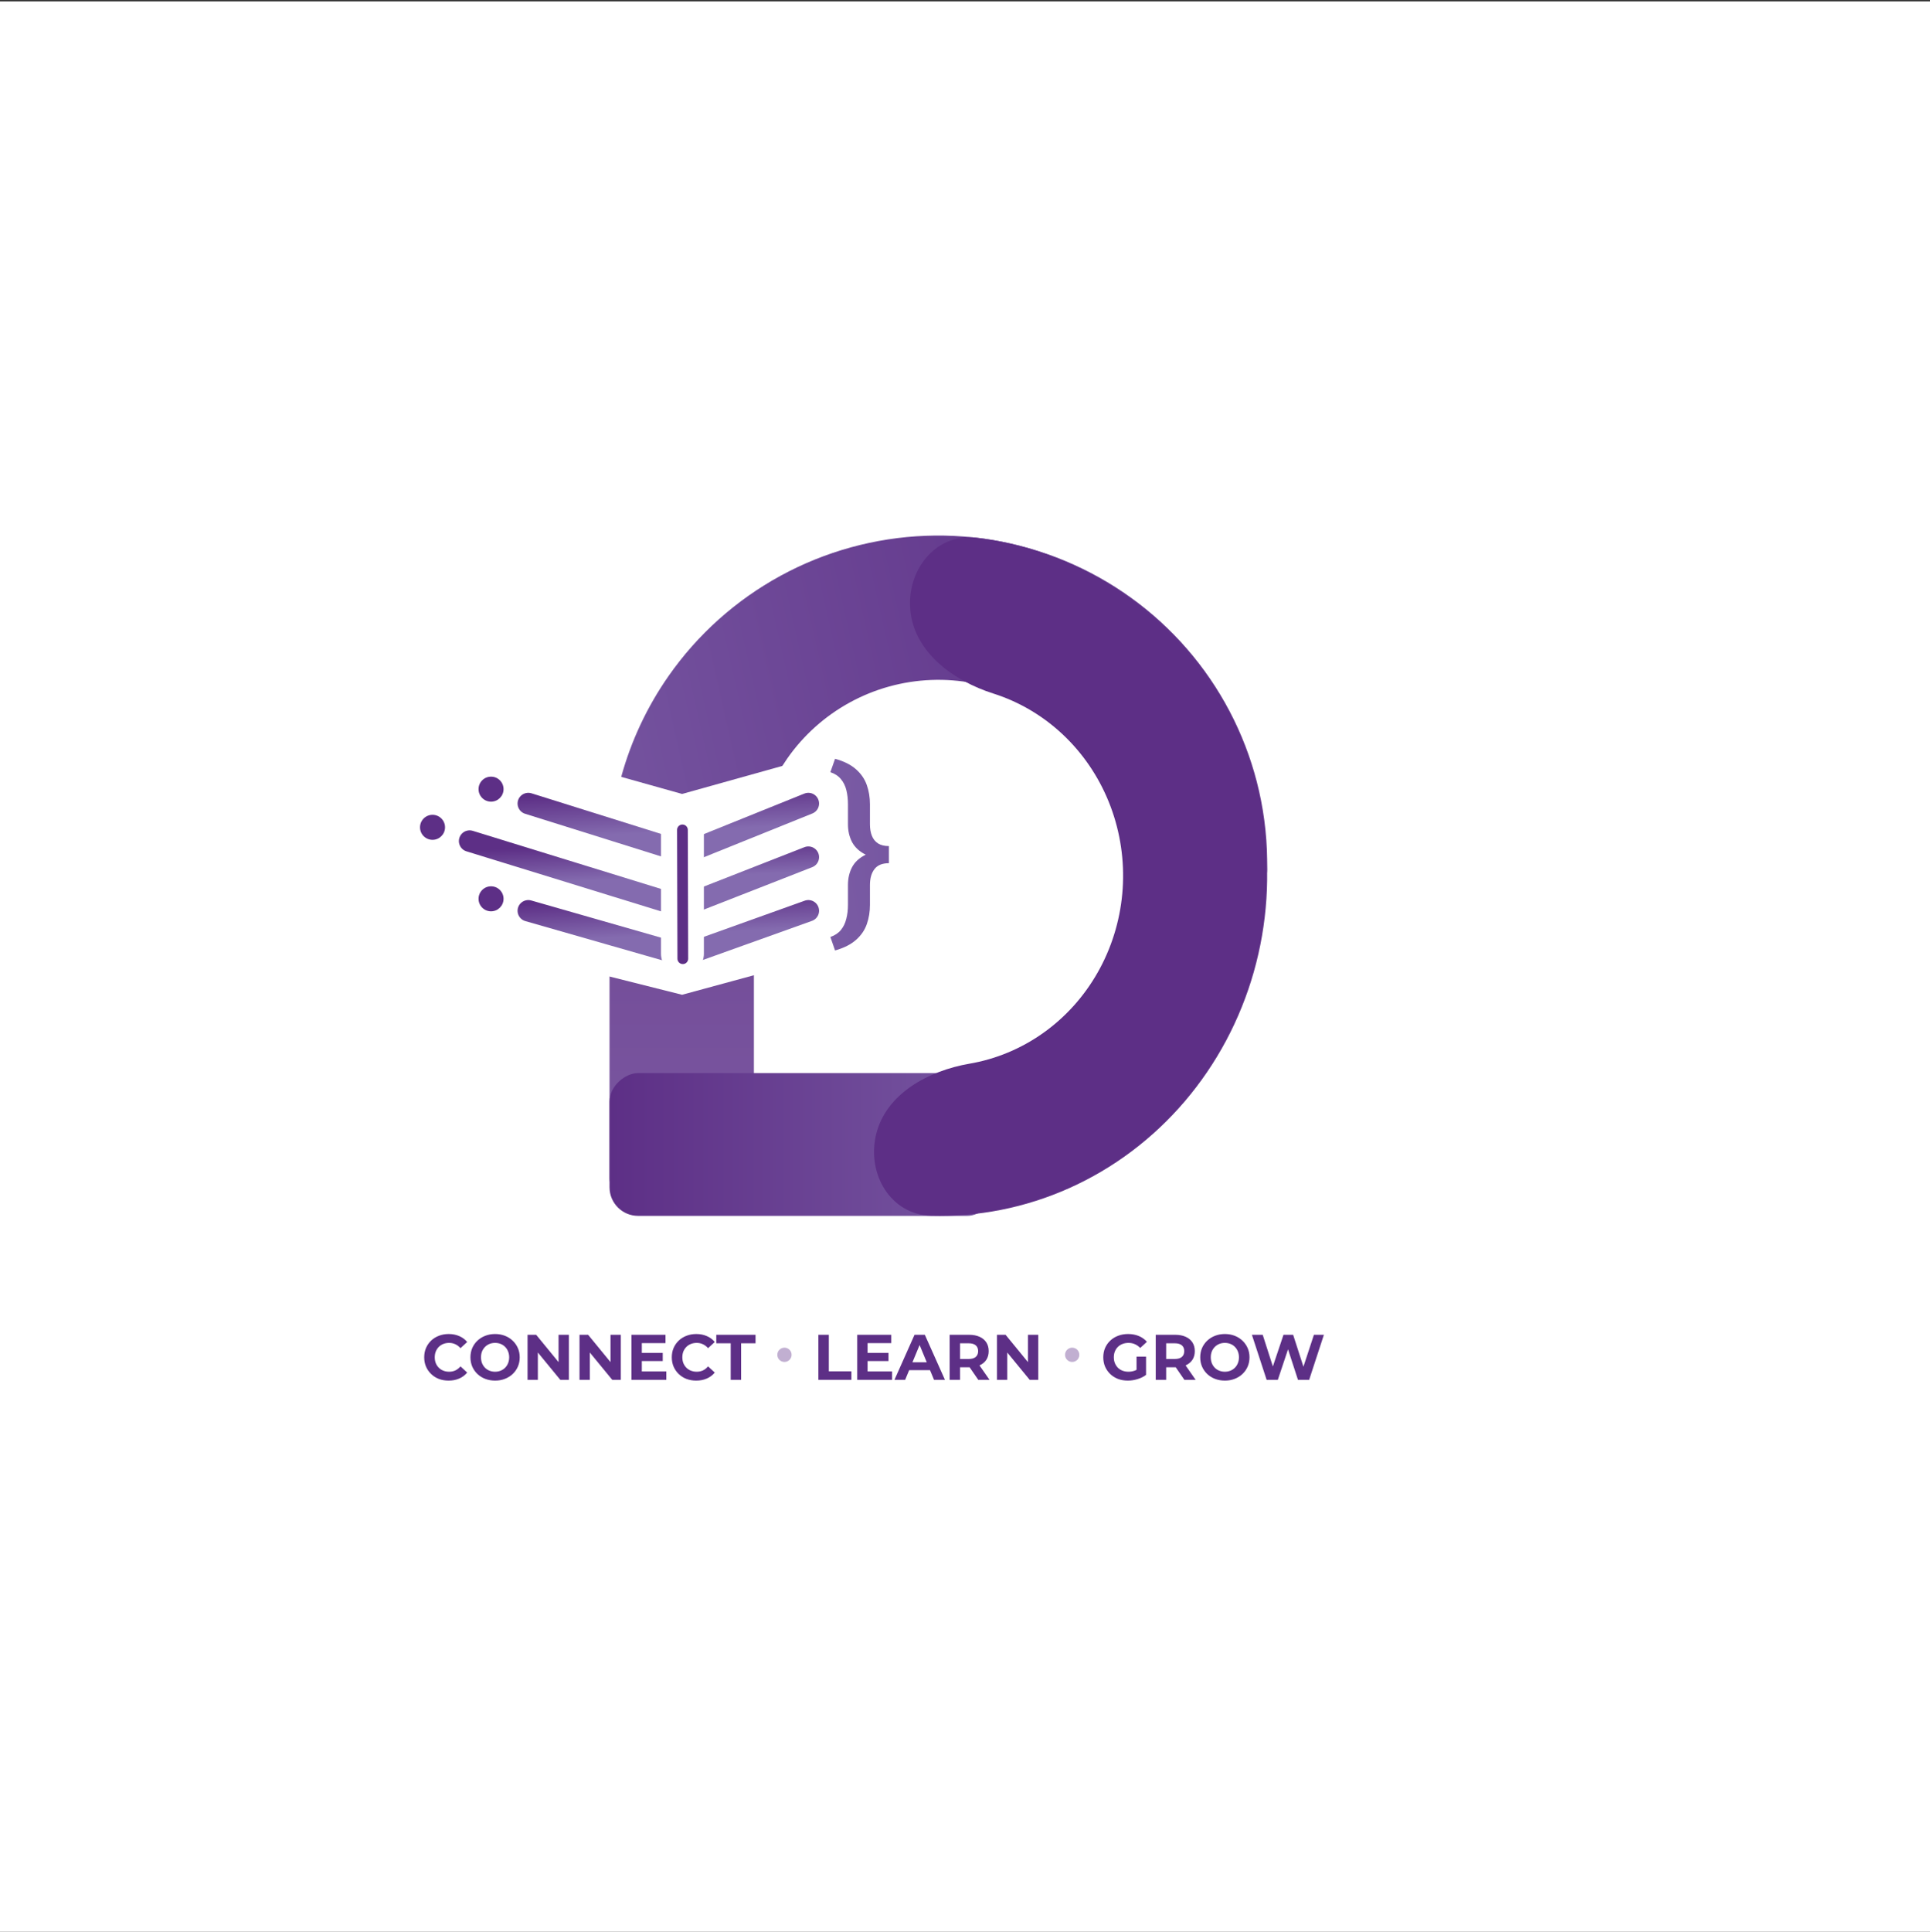 <svg width="1080" height="1081" viewBox="0 0 1080 1081" fill="none" xmlns="http://www.w3.org/2000/svg">
<rect x="0" y="0" width="1080" height="1081" fill="#333333" stroke="none"/>
<rect width="1080" height="1080" transform="translate(0 0.775)" fill="white"/>
<path d="M664.587 516.944C668.121 517.802 669.888 518.231 672.786 518.428C687.657 519.438 705.681 505.536 708.483 490.897C709.029 488.044 709.039 487.524 709.058 486.482C709.333 471.735 707.825 456.96 704.53 442.48C698.232 414.805 685.581 388.964 667.57 366.989C649.56 345.014 626.682 327.505 600.735 315.838C574.788 304.171 546.481 298.665 518.038 299.752C489.596 300.84 461.794 308.492 436.82 322.106C411.846 335.72 390.38 354.925 374.11 378.21C362.097 395.404 353.159 414.477 347.633 434.582C345.675 441.705 344.145 448.958 343.059 456.302C340.885 470.999 340.517 485.854 341.927 500.544C342.026 501.579 342.076 502.097 342.838 504.896C346.755 519.276 365.788 531.752 380.537 529.606C383.408 529.188 385.135 528.626 388.59 527.502C395.679 525.194 399.223 524.04 400.957 523.252C414.558 517.07 417.429 513.428 420.268 498.761C420.63 496.89 421.21 489.58 422.371 474.96C422.554 472.662 422.814 470.367 423.153 468.079C425.238 453.983 430.238 440.491 437.817 428.453C438.691 427.065 439.599 425.696 440.541 424.348C449.652 411.308 461.673 400.553 475.659 392.929C489.644 385.305 505.213 381.02 521.141 380.411C537.069 379.802 552.921 382.886 567.451 389.419C581.981 395.953 594.793 405.758 604.879 418.064C614.965 430.37 622.05 444.841 625.576 460.339C626.09 462.598 626.527 464.869 626.885 467.15C629.165 481.637 630.304 488.881 630.809 490.719C634.764 505.119 637.903 508.527 651.929 513.651C653.719 514.305 657.342 515.184 664.587 516.944Z" fill="url(#paint0_linear_64_239)"/>
<rect x="341.09" y="456.72" width="80.786" height="218.532" rx="16" fill="url(#paint1_linear_64_239)"/>
<rect x="341.09" y="680.224" width="79.891" height="216.226" rx="16" transform="rotate(-90 341.09 680.224)" fill="url(#paint2_linear_64_239)"/>
<path d="M509.5 342.098C506.973 319.267 523.512 298.145 546.328 300.808C559.162 302.306 571.845 305.214 584.163 309.508C609.641 318.389 632.927 332.983 652.369 352.256C671.811 371.528 686.932 395.007 696.662 421.027C706.391 447.047 710.491 474.971 708.669 502.821C706.847 530.67 699.149 557.762 686.12 582.176C673.091 606.59 655.051 627.728 633.278 644.092C611.505 660.456 586.533 671.645 560.132 676.866C547.203 679.422 534.086 680.517 521.008 680.157C498.246 679.53 484.865 656.586 490.304 634.475C495.885 611.787 519.602 599.019 542.627 595.058C543.437 594.919 544.246 594.77 545.054 594.61C559.838 591.686 573.823 585.421 586.016 576.257C598.209 567.093 608.311 555.256 615.607 541.584C622.903 527.912 627.214 512.74 628.235 497.145C629.255 481.549 626.959 465.911 621.511 451.34C616.062 436.769 607.594 423.621 596.707 412.828C585.819 402.036 572.779 393.863 558.511 388.889C557.626 388.581 556.737 388.285 555.845 388.002C533.683 380.969 512.059 365.208 509.5 342.098Z" fill="#5D2F86"/>
<circle cx="438.976" cy="757.952" r="4" fill="#5D2F86" fill-opacity="0.38"/>
<circle cx="599.976" cy="757.952" r="4" fill="#5D2F86" fill-opacity="0.38"/>
<path d="M251.024 772.384C249.08 772.384 247.268 772.072 245.588 771.448C243.932 770.8 242.492 769.888 241.268 768.712C240.044 767.536 239.084 766.156 238.388 764.572C237.716 762.988 237.38 761.248 237.38 759.352C237.38 757.456 237.716 755.716 238.388 754.132C239.084 752.548 240.044 751.168 241.268 749.992C242.516 748.816 243.968 747.916 245.624 747.292C247.28 746.644 249.092 746.32 251.06 746.32C253.244 746.32 255.212 746.704 256.964 747.472C258.74 748.216 260.228 749.32 261.428 750.784L257.684 754.24C256.82 753.256 255.86 752.524 254.804 752.044C253.748 751.54 252.596 751.288 251.348 751.288C250.172 751.288 249.092 751.48 248.108 751.864C247.124 752.248 246.272 752.8 245.552 753.52C244.832 754.24 244.268 755.092 243.86 756.076C243.476 757.06 243.284 758.152 243.284 759.352C243.284 760.552 243.476 761.644 243.86 762.628C244.268 763.612 244.832 764.464 245.552 765.184C246.272 765.904 247.124 766.456 248.108 766.84C249.092 767.224 250.172 767.416 251.348 767.416C252.596 767.416 253.748 767.176 254.804 766.696C255.86 766.192 256.82 765.436 257.684 764.428L261.428 767.884C260.228 769.348 258.74 770.464 256.964 771.232C255.212 772 253.232 772.384 251.024 772.384ZM277.079 772.384C275.087 772.384 273.239 772.06 271.535 771.412C269.855 770.764 268.391 769.852 267.143 768.676C265.919 767.5 264.959 766.12 264.263 764.536C263.591 762.952 263.255 761.224 263.255 759.352C263.255 757.48 263.591 755.752 264.263 754.168C264.959 752.584 265.931 751.204 267.179 750.028C268.427 748.852 269.891 747.94 271.571 747.292C273.251 746.644 275.075 746.32 277.043 746.32C279.035 746.32 280.859 746.644 282.515 747.292C284.195 747.94 285.647 748.852 286.871 750.028C288.119 751.204 289.091 752.584 289.787 754.168C290.483 755.728 290.831 757.456 290.831 759.352C290.831 761.224 290.483 762.964 289.787 764.572C289.091 766.156 288.119 767.536 286.871 768.712C285.647 769.864 284.195 770.764 282.515 771.412C280.859 772.06 279.047 772.384 277.079 772.384ZM277.043 767.416C278.171 767.416 279.203 767.224 280.139 766.84C281.099 766.456 281.939 765.904 282.659 765.184C283.379 764.464 283.931 763.612 284.315 762.628C284.723 761.644 284.927 760.552 284.927 759.352C284.927 758.152 284.723 757.06 284.315 756.076C283.931 755.092 283.379 754.24 282.659 753.52C281.963 752.8 281.135 752.248 280.175 751.864C279.215 751.48 278.171 751.288 277.043 751.288C275.915 751.288 274.871 751.48 273.911 751.864C272.975 752.248 272.147 752.8 271.427 753.52C270.707 754.24 270.143 755.092 269.735 756.076C269.351 757.06 269.159 758.152 269.159 759.352C269.159 760.528 269.351 761.62 269.735 762.628C270.143 763.612 270.695 764.464 271.391 765.184C272.111 765.904 272.951 766.456 273.911 766.84C274.871 767.224 275.915 767.416 277.043 767.416ZM295.214 771.952V746.752H300.038L314.906 764.896H312.566V746.752H318.326V771.952H313.538L298.634 753.808H300.974V771.952H295.214ZM324.288 771.952V746.752H329.112L343.98 764.896H341.64V746.752H347.4V771.952H342.612L327.708 753.808H330.048V771.952H324.288ZM358.726 756.904H370.858V761.44H358.726V756.904ZM359.158 767.272H372.874V771.952H353.362V746.752H372.406V751.432H359.158V767.272ZM389.574 772.384C387.63 772.384 385.818 772.072 384.138 771.448C382.482 770.8 381.042 769.888 379.818 768.712C378.594 767.536 377.634 766.156 376.938 764.572C376.266 762.988 375.93 761.248 375.93 759.352C375.93 757.456 376.266 755.716 376.938 754.132C377.634 752.548 378.594 751.168 379.818 749.992C381.066 748.816 382.518 747.916 384.174 747.292C385.83 746.644 387.642 746.32 389.61 746.32C391.794 746.32 393.762 746.704 395.514 747.472C397.29 748.216 398.778 749.32 399.978 750.784L396.234 754.24C395.37 753.256 394.41 752.524 393.354 752.044C392.298 751.54 391.146 751.288 389.898 751.288C388.722 751.288 387.642 751.48 386.658 751.864C385.674 752.248 384.822 752.8 384.102 753.52C383.382 754.24 382.818 755.092 382.41 756.076C382.026 757.06 381.834 758.152 381.834 759.352C381.834 760.552 382.026 761.644 382.41 762.628C382.818 763.612 383.382 764.464 384.102 765.184C384.822 765.904 385.674 766.456 386.658 766.84C387.642 767.224 388.722 767.416 389.898 767.416C391.146 767.416 392.298 767.176 393.354 766.696C394.41 766.192 395.37 765.436 396.234 764.428L399.978 767.884C398.778 769.348 397.29 770.464 395.514 771.232C393.762 772 391.782 772.384 389.574 772.384ZM408.891 771.952V751.504H400.827V746.752H422.787V751.504H414.723V771.952H408.891Z" fill="#5D2F86"/>
<path d="M457.964 771.952V746.752H463.796V767.2H476.432V771.952H457.964ZM485.054 756.904H497.186V761.44H485.054V756.904ZM485.486 767.272H499.202V771.952H479.69V746.752H498.734V751.432H485.486V767.272ZM500.53 771.952L511.762 746.752H517.522L528.79 771.952H522.67L513.454 749.704H515.758L506.506 771.952H500.53ZM506.146 766.552L507.694 762.124H520.654L522.238 766.552H506.146ZM531.405 771.952V746.752H542.313C544.569 746.752 546.513 747.124 548.145 747.868C549.777 748.588 551.037 749.632 551.925 751C552.813 752.368 553.257 754 553.257 755.896C553.257 757.768 552.813 759.388 551.925 760.756C551.037 762.1 549.777 763.132 548.145 763.852C546.513 764.572 544.569 764.932 542.313 764.932H534.645L537.237 762.376V771.952H531.405ZM547.425 771.952L541.125 762.808H547.353L553.725 771.952H547.425ZM537.237 763.024L534.645 760.288H541.989C543.789 760.288 545.133 759.904 546.021 759.136C546.909 758.344 547.353 757.264 547.353 755.896C547.353 754.504 546.909 753.424 546.021 752.656C545.133 751.888 543.789 751.504 541.989 751.504H534.645L537.237 748.732V763.024ZM557.878 771.952V746.752H562.702L577.57 764.896H575.23V746.752H580.99V771.952H576.202L561.298 753.808H563.638V771.952H557.878Z" fill="#5D2F86"/>
<path d="M631.132 772.384C629.14 772.384 627.304 772.072 625.624 771.448C623.968 770.8 622.516 769.888 621.268 768.712C620.044 767.536 619.084 766.156 618.388 764.572C617.716 762.988 617.38 761.248 617.38 759.352C617.38 757.456 617.716 755.716 618.388 754.132C619.084 752.548 620.056 751.168 621.304 749.992C622.552 748.816 624.016 747.916 625.696 747.292C627.376 746.644 629.224 746.32 631.24 746.32C633.472 746.32 635.476 746.692 637.252 747.436C639.052 748.18 640.564 749.26 641.788 750.676L638.044 754.132C637.132 753.172 636.136 752.464 635.056 752.008C633.976 751.528 632.8 751.288 631.528 751.288C630.304 751.288 629.188 751.48 628.18 751.864C627.172 752.248 626.296 752.8 625.552 753.52C624.832 754.24 624.268 755.092 623.86 756.076C623.476 757.06 623.284 758.152 623.284 759.352C623.284 760.528 623.476 761.608 623.86 762.592C624.268 763.576 624.832 764.44 625.552 765.184C626.296 765.904 627.16 766.456 628.144 766.84C629.152 767.224 630.256 767.416 631.456 767.416C632.608 767.416 633.724 767.236 634.804 766.876C635.908 766.492 636.976 765.856 638.008 764.968L641.32 769.18C639.952 770.212 638.356 771.004 636.532 771.556C634.732 772.108 632.932 772.384 631.132 772.384ZM635.992 768.424V758.956H641.32V769.18L635.992 768.424ZM646.737 771.952V746.752H657.645C659.901 746.752 661.845 747.124 663.477 747.868C665.109 748.588 666.369 749.632 667.257 751C668.145 752.368 668.589 754 668.589 755.896C668.589 757.768 668.145 759.388 667.257 760.756C666.369 762.1 665.109 763.132 663.477 763.852C661.845 764.572 659.901 764.932 657.645 764.932H649.977L652.569 762.376V771.952H646.737ZM662.757 771.952L656.457 762.808H662.685L669.057 771.952H662.757ZM652.569 763.024L649.977 760.288H657.321C659.121 760.288 660.465 759.904 661.353 759.136C662.241 758.344 662.685 757.264 662.685 755.896C662.685 754.504 662.241 753.424 661.353 752.656C660.465 751.888 659.121 751.504 657.321 751.504H649.977L652.569 748.732V763.024ZM685.45 772.384C683.458 772.384 681.61 772.06 679.906 771.412C678.226 770.764 676.762 769.852 675.514 768.676C674.29 767.5 673.33 766.12 672.634 764.536C671.962 762.952 671.626 761.224 671.626 759.352C671.626 757.48 671.962 755.752 672.634 754.168C673.33 752.584 674.302 751.204 675.55 750.028C676.798 748.852 678.262 747.94 679.942 747.292C681.622 746.644 683.446 746.32 685.414 746.32C687.406 746.32 689.23 746.644 690.886 747.292C692.566 747.94 694.018 748.852 695.242 750.028C696.49 751.204 697.462 752.584 698.158 754.168C698.854 755.728 699.202 757.456 699.202 759.352C699.202 761.224 698.854 762.964 698.158 764.572C697.462 766.156 696.49 767.536 695.242 768.712C694.018 769.864 692.566 770.764 690.886 771.412C689.23 772.06 687.418 772.384 685.45 772.384ZM685.414 767.416C686.542 767.416 687.574 767.224 688.51 766.84C689.47 766.456 690.31 765.904 691.03 765.184C691.75 764.464 692.302 763.612 692.686 762.628C693.094 761.644 693.298 760.552 693.298 759.352C693.298 758.152 693.094 757.06 692.686 756.076C692.302 755.092 691.75 754.24 691.03 753.52C690.334 752.8 689.506 752.248 688.546 751.864C687.586 751.48 686.542 751.288 685.414 751.288C684.286 751.288 683.242 751.48 682.282 751.864C681.346 752.248 680.518 752.8 679.798 753.52C679.078 754.24 678.514 755.092 678.106 756.076C677.722 757.06 677.53 758.152 677.53 759.352C677.53 760.528 677.722 761.62 678.106 762.628C678.514 763.612 679.066 764.464 679.762 765.184C680.482 765.904 681.322 766.456 682.282 766.84C683.242 767.224 684.286 767.416 685.414 767.416ZM708.789 771.952L700.545 746.752H706.593L713.757 769.072H710.733L718.221 746.752H723.621L730.821 769.072H727.905L735.249 746.752H740.829L732.585 771.952H726.321L719.949 752.368H721.605L715.053 771.952H708.789Z" fill="#5D2F86"/>
<path d="M274.782 414.189L381.683 444.183L488.976 414.189V527.347L381.683 556.533L284.759 532.145L274.782 414.189Z" fill="white"/>
<path d="M452.342 449.542L383.778 477.179L295.624 449.542" stroke="url(#paint3_linear_64_239)" stroke-width="12" stroke-linecap="round"/>
<path d="M452.342 479.542L381.633 507.21L262.782 470.542" stroke="url(#paint4_linear_64_239)" stroke-width="12" stroke-linecap="round"/>
<path d="M452.342 509.543L382.706 534.486L295.624 509.543" stroke="url(#paint5_linear_64_239)" stroke-width="12" stroke-linecap="round"/>
<circle cx="274.782" cy="441.494" r="7" fill="#5D2F86"/>
<circle cx="242.037" cy="462.846" r="7" fill="#5D2F86"/>
<circle cx="274.782" cy="502.846" r="7" fill="#5D2F86"/>
<path d="M464.665 432.002L467.29 424.51C472.285 425.895 476.204 427.864 479.048 430.416C481.892 432.932 483.897 435.867 485.063 439.221C486.23 442.538 486.813 446.111 486.813 449.939V461.205C486.813 463.648 487.178 465.781 487.907 467.604C488.636 469.426 489.785 470.848 491.353 471.869C492.92 472.854 494.944 473.346 497.423 473.346V480.564C492.027 480.564 487.634 479.726 484.243 478.049C480.853 476.335 478.373 474.02 476.806 471.104C475.274 468.15 474.509 464.851 474.509 461.205V449.939C474.509 447.132 474.217 444.525 473.634 442.119C473.05 439.713 472.03 437.635 470.571 435.885C469.149 434.135 467.181 432.84 464.665 432.002ZM467.29 531.752L464.665 524.205C467.181 523.33 469.149 522.018 470.571 520.268C471.993 518.518 472.996 516.439 473.579 514.033C474.199 511.663 474.509 509.075 474.509 506.268V495.111C474.509 491.393 475.274 488.075 476.806 485.158C478.373 482.242 480.853 479.945 484.243 478.268C487.634 476.554 492.027 475.697 497.423 475.697V482.916C493.704 482.916 491.006 484.028 489.329 486.252C487.652 488.439 486.813 491.393 486.813 495.111V506.268C486.813 510.096 486.23 513.669 485.063 516.986C483.897 520.34 481.892 523.275 479.048 525.791C476.204 528.343 472.285 530.33 467.29 531.752Z" fill="url(#paint6_radial_64_239)"/>
<path d="M381.886 458.934L381.886 533.58" stroke="white" stroke-width="24" stroke-linecap="round" stroke-linejoin="round"/>
<path d="M381.886 464.284L382.095 536.354" stroke="#5D2F86" stroke-width="6" stroke-linecap="round" stroke-linejoin="round"/>
<defs>
<linearGradient id="paint0_linear_64_239" x1="701.211" y1="446.865" x2="130.188" y2="575.518" gradientUnits="userSpaceOnUse">
<stop stop-color="#5D2F86"/>
<stop offset="1" stop-color="#846BAF"/>
</linearGradient>
<linearGradient id="paint1_linear_64_239" x1="381.483" y1="474.578" x2="381.483" y2="921.112" gradientUnits="userSpaceOnUse">
<stop stop-color="#724996"/>
<stop offset="1" stop-color="#846BAF"/>
</linearGradient>
<linearGradient id="paint2_linear_64_239" x1="381.035" y1="680.224" x2="381.035" y2="1012.5" gradientUnits="userSpaceOnUse">
<stop stop-color="#5D2F86"/>
<stop offset="1" stop-color="#846BAF"/>
</linearGradient>
<linearGradient id="paint3_linear_64_239" x1="262.348" y1="447.543" x2="263.57" y2="471.12" gradientUnits="userSpaceOnUse">
<stop stop-color="#5D2F86"/>
<stop offset="1" stop-color="#846BAF"/>
</linearGradient>
<linearGradient id="paint4_linear_64_239" x1="216.471" y1="477.542" x2="217.255" y2="497.269" gradientUnits="userSpaceOnUse">
<stop stop-color="#5D2F86"/>
<stop offset="1" stop-color="#846BAF"/>
</linearGradient>
<linearGradient id="paint5_linear_64_239" x1="262.348" y1="507.543" x2="263.445" y2="528.717" gradientUnits="userSpaceOnUse">
<stop stop-color="#5D2F86"/>
<stop offset="1" stop-color="#846BAF"/>
</linearGradient>
<radialGradient id="paint6_radial_64_239" cx="0" cy="0" r="1" gradientUnits="userSpaceOnUse" gradientTransform="translate(812.058 453.677) rotate(174.004) scale(476.596 396.41)">
<stop stop-color="#5D2F86"/>
<stop offset="1" stop-color="#846BAF"/>
</radialGradient>
</defs>
</svg>
